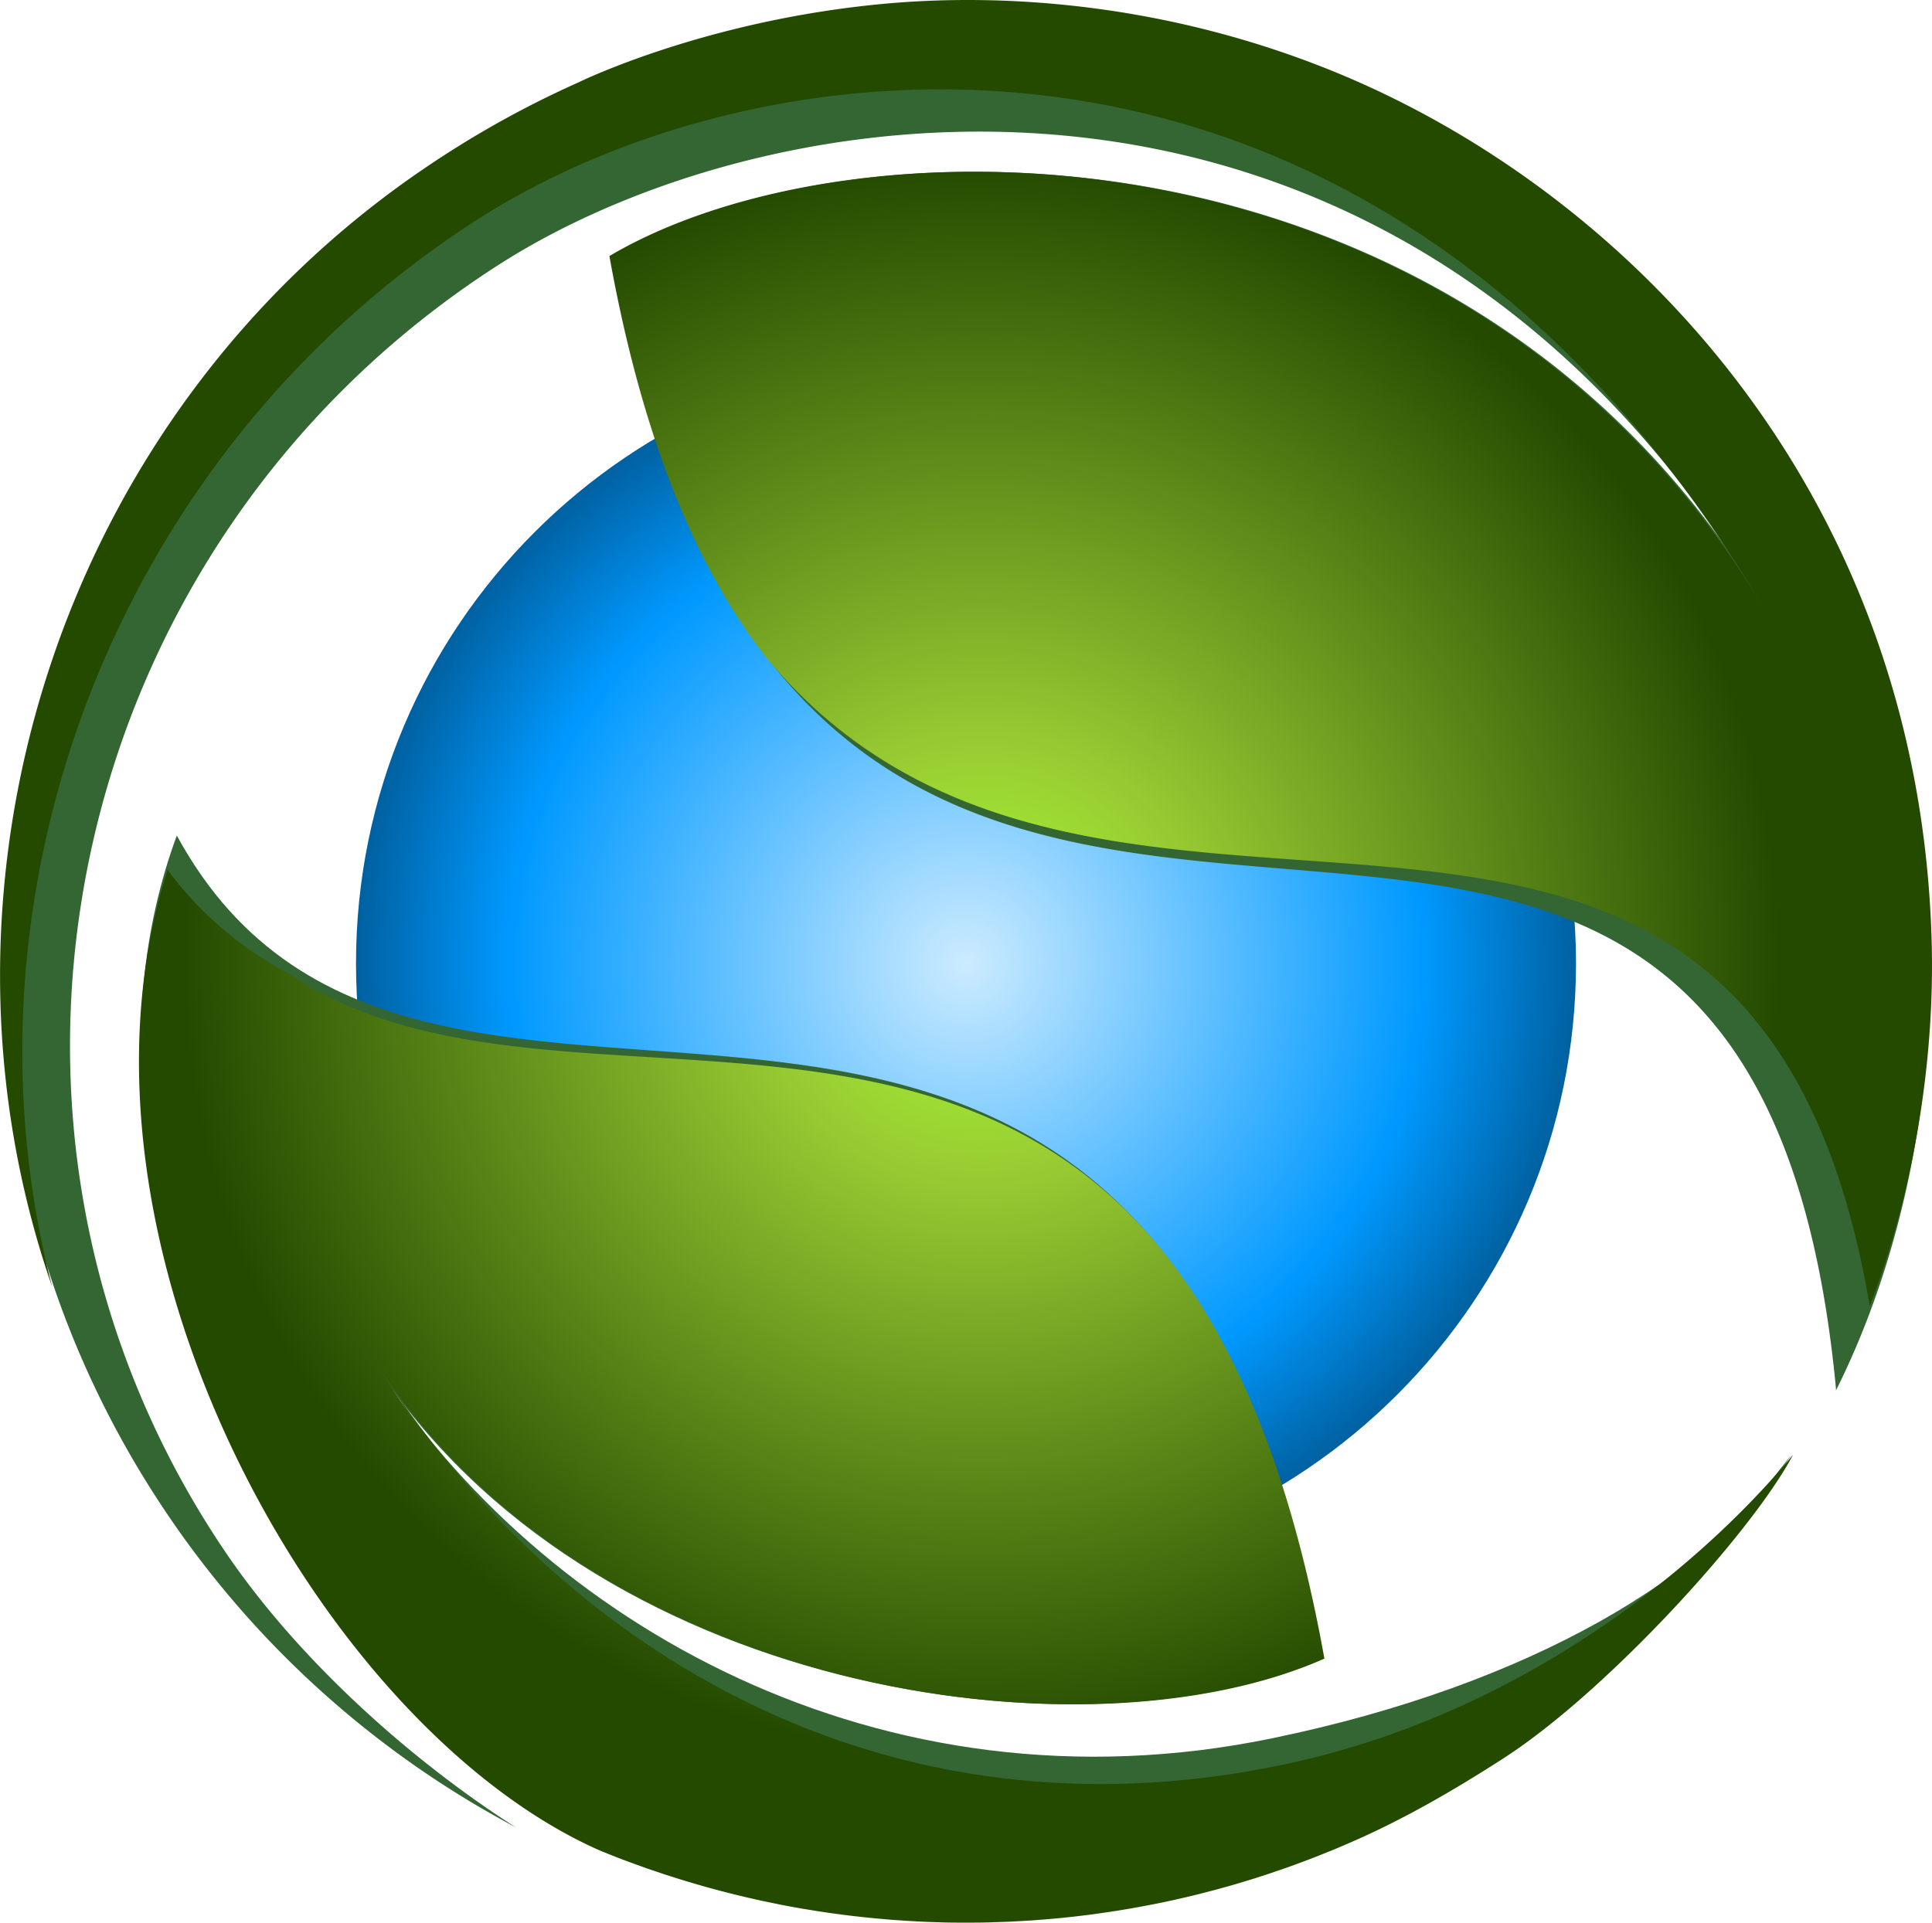 <svg xmlns="http://www.w3.org/2000/svg" xmlns:xlink="http://www.w3.org/1999/xlink" viewBox="0 0 1198.76 1193.3"><defs><style>.cls-1,.cls-2,.cls-3,.cls-4{fill-rule:evenodd;}.cls-1{fill:url(#radial-gradient);}.cls-2{fill:#363;}.cls-3{fill:url(#radial-gradient-2);}.cls-4{fill:url(#radial-gradient-3);}</style><radialGradient id="radial-gradient" cx="599.38" cy="597.87" r="378.49" gradientUnits="userSpaceOnUse"><stop offset="0" stop-color="#ccebff"/><stop offset="0.75" stop-color="#09f"/><stop offset="1" stop-color="#0061a1"/></radialGradient><radialGradient id="radial-gradient-2" cx="608.33" cy="595.28" r="659.93" gradientUnits="userSpaceOnUse"><stop offset="0" stop-color="#a6ff33"/><stop offset="0.2" stop-color="#9c3"/><stop offset="0.75" stop-color="#244a00"/></radialGradient><radialGradient id="radial-gradient-3" cx="609.21" cy="595.28" r="659.93" xlink:href="#radial-gradient-2"/></defs><title>app_brand_bioTrackTHC</title><g id="Layer_2" data-name="Layer 2"><g id="biotrack_thc" data-name="biotrack thc"><path id="SVGID" class="cls-1" d="M599.38,219.38c209,0,378.49,169.45,378.49,378.49S808.41,976.36,599.38,976.36,220.89,806.9,220.89,597.87,390.34,219.38,599.38,219.38"/><path class="cls-2" d="M1111.53,902.83c-48.18,74.55-161.63,142.84-322.1,176-243.32,50.32-454.6-72.12-557.21-232.91,133.46,205.66,440.27,249.12,588.49,183.4-106.63-593-555.14-224-711-510.76C23.88,750.77,199,1064.73,375.83,1143.16c1.32.56,2.63,1.12,4,1.64q6.22,2.51,12.5,4.88c1.49.56,3,1.08,4.46,1.63,2.77,1,5.52,2,8.29,3,1.81.63,3.63,1.24,5.46,1.86,2.49.85,5,1.7,7.51,2.52,1.91.61,3.82,1.19,5.72,1.81,2.41.76,4.84,1.5,7.27,2.22,1.89.58,3.82,1.15,5.73,1.69,2.49.73,5,1.43,7.48,2.14l5.82,1.56c2.42.65,4.85,1.26,7.29,1.89,2,.49,3.93,1,5.92,1.44,2.57.65,5.16,1.24,7.75,1.83l5.42,1.21c2.83.61,5.67,1.19,8.5,1.76,1.63.34,3.28.69,4.91,1,4.36.85,8.75,1.64,13.13,2.37,1.13.2,2.26.38,3.39.56,3.33.55,6.64,1.09,10,1.56,1.78.27,3.57.51,5.36.77,2.7.35,5.39.73,8.08,1.06,2,.25,4,.47,6,.7l7.5.81c2,.2,4,.4,6,.58,2.54.24,5.07.44,7.61.65l6.17.44c2.41.18,4.82.31,7.25.45,2.16.11,4.31.24,6.47.34,2.49.1,5,.19,7.47.27,2,.07,4,.15,6,.19,2.88.08,5.77.09,8.67.11,1.66,0,3.31,0,5,0q6.2,0,12.41-.12c1.77,0,3.55-.1,5.32-.16,3.09-.11,6.17-.18,9.27-.33,1.95-.09,3.92-.23,5.89-.31l7.62-.45c2.06-.17,4.13-.32,6.2-.48l7.65-.64,6.14-.6c2.48-.25,5-.54,7.44-.81l6.2-.76c2.49-.3,5-.64,7.46-1l6.32-.91c2.5-.36,5-.78,7.46-1.17,2-.32,4-.64,6-1,2.9-.51,5.8-1,8.7-1.58,1.61-.32,3.22-.59,4.81-.91q6.42-1.24,12.81-2.66l.6-.12.07,0,1.73-.42c3.85-.86,7.71-1.74,11.57-2.7,1.82-.43,3.62-.93,5.42-1.39,2.65-.67,5.28-1.34,7.92-2.06,2-.54,4.05-1.12,6.08-1.69,2.45-.68,4.9-1.39,7.35-2.1,2-.59,4-1.21,6-1.81,2.49-.76,5-1.54,7.45-2.35,2-.62,4-1.28,5.92-1.94,2.46-.8,4.9-1.65,7.36-2.51,2-.68,4-1.37,5.95-2.09q3.78-1.36,7.52-2.77c1.87-.71,3.73-1.39,5.58-2.11,2.71-1,5.43-2.14,8.12-3.24,1.67-.66,3.33-1.32,5-2,3.63-1.49,7.23-3,10.83-4.63l2.15-.92,0,0c31.78-14,62.35-31.71,92.6-51.19C1005,1042.26,1111.53,902.83,1111.53,902.83Z"/><path class="cls-3" d="M1112.58,902.83c-61.35,74.11-173.83,162.91-317.83,192.69C539,1148.42,341.13,1015,233.27,846c36.6,56.39,31.53,49.4,0,0,133.46,205.66,440.27,249.12,588.49,183.4C728.14,508.69,369.58,734.66,178,603.53a218.6,218.6,0,0,1-74-63.69c-73.66,230.49,94.6,531.68,267.78,608.47,1.31.57,2.63,1.12,4,1.64q6.21,2.52,12.5,4.89c1.48.55,3,1.07,4.45,1.63l8.29,3c1.82.63,3.64,1.24,5.46,1.85,2.5.85,5,1.7,7.51,2.52,1.91.62,3.83,1.2,5.72,1.81,2.42.76,4.84,1.51,7.27,2.23,1.9.58,3.82,1.15,5.73,1.69,2.49.73,5,1.43,7.49,2.13l5.81,1.57c2.42.64,4.86,1.25,7.29,1.88,2,.49,3.93,1,5.93,1.45,2.57.64,5.16,1.24,7.74,1.82l5.43,1.21c2.82.61,5.66,1.2,8.49,1.76,1.64.35,3.28.69,4.91,1,4.36.86,8.76,1.65,13.14,2.38l3.39.55c3.32.55,6.64,1.09,10,1.57,1.78.27,3.57.51,5.36.76,2.69.36,5.39.73,8.08,1.06,2,.26,4,.48,6,.7,2.49.29,5,.56,7.49.81,2,.21,4,.4,6.05.58,2.54.24,5.06.45,7.61.66l6.17.43c2.41.18,4.82.32,7.25.45,2.16.12,4.3.24,6.47.34,2.48.11,5,.2,7.46.27q3,.12,6,.2c2.88.07,5.78.09,8.67.1,1.67,0,3.31,0,5,0,4.12,0,8.27,0,12.4-.12,1.77,0,3.55-.11,5.33-.17,3.08-.1,6.17-.18,9.26-.33,2-.09,3.92-.22,5.9-.31l7.62-.45,6.2-.48q3.81-.3,7.65-.64l6.13-.59,7.44-.81,6.2-.76c2.49-.3,5-.64,7.47-1l6.32-.91c2.5-.36,5-.78,7.45-1.17,2-.33,4-.64,6-1,2.9-.51,5.81-1,8.7-1.59,1.62-.31,3.23-.58,4.82-.91,4.28-.82,8.55-1.72,12.81-2.66l.6-.12h.07l1.72-.42c3.86-.87,7.71-1.75,11.57-2.7,1.82-.44,3.62-.93,5.42-1.39,2.65-.67,5.29-1.35,7.93-2.06,2-.54,4-1.12,6.08-1.69q3.68-1,7.34-2.11c2-.58,4-1.21,6-1.8,2.49-.77,5-1.54,7.45-2.35,2-.63,4-1.28,5.92-1.94,2.47-.81,4.91-1.66,7.37-2.51,2-.69,4-1.37,5.94-2.09q3.78-1.37,7.53-2.78c1.86-.7,3.72-1.39,5.57-2.1,2.72-1.05,5.44-2.14,8.13-3.24,1.66-.66,3.32-1.32,5-2q5.43-2.25,10.82-4.63l2.16-.93h0c31.78-14,62.36-31.71,92.6-51.2C997,1049.93,1087.23,950.87,1112.58,902.83Z"/><path id="SVGID-2" data-name="SVGID" class="cls-2" d="M1139.16,863c44.13-88.31,60.11-189.11,58-270.2-7.36-280-188.71-466.31-370.9-540.66C727.09,11.64,627.06,2.43,545.43,10.2,434.82,20.72,357.52,58.79,357.52,58.79a614.92,614.92,0,0,0-93.6,52C-9.36,294.63-80.45,667.07,103.79,939.72a600,600,0,0,0,216.29,194.42c-64.74-41.32-134.84-103.73-180.52-171.33-179-265-99.8-625.37,169.59-798.3C486.87,50.42,874.4,0,1098.16,381.84,915.52,70.17,534.17,67.25,379.25,158.92,502.26,842,1081,252.85,1139.14,861.38"/><path class="cls-4" d="M1160.15,810.58c29.29-76.42,40.2-157.81,38.42-225.49-7.36-280-188.71-466.31-370.89-540.66C728.53,4,628.49-5.25,546.86,2.51,436.26,13,359,51.1,359,51.1a615,615,0,0,0-93.6,52c-229.22,154.19-319.6,446.3-233,695.69-63.46-244,38.68-518,263.6-662.41C482.65,16.57,862-19.19,1097,381.84h0C914.39,70.17,533,67.25,378.12,158.92c20.93,116.23,55.14,195.37,97.77,249.72C687.5,662.57,1084.88,367.85,1160.15,810.58Z"/></g></g></svg>